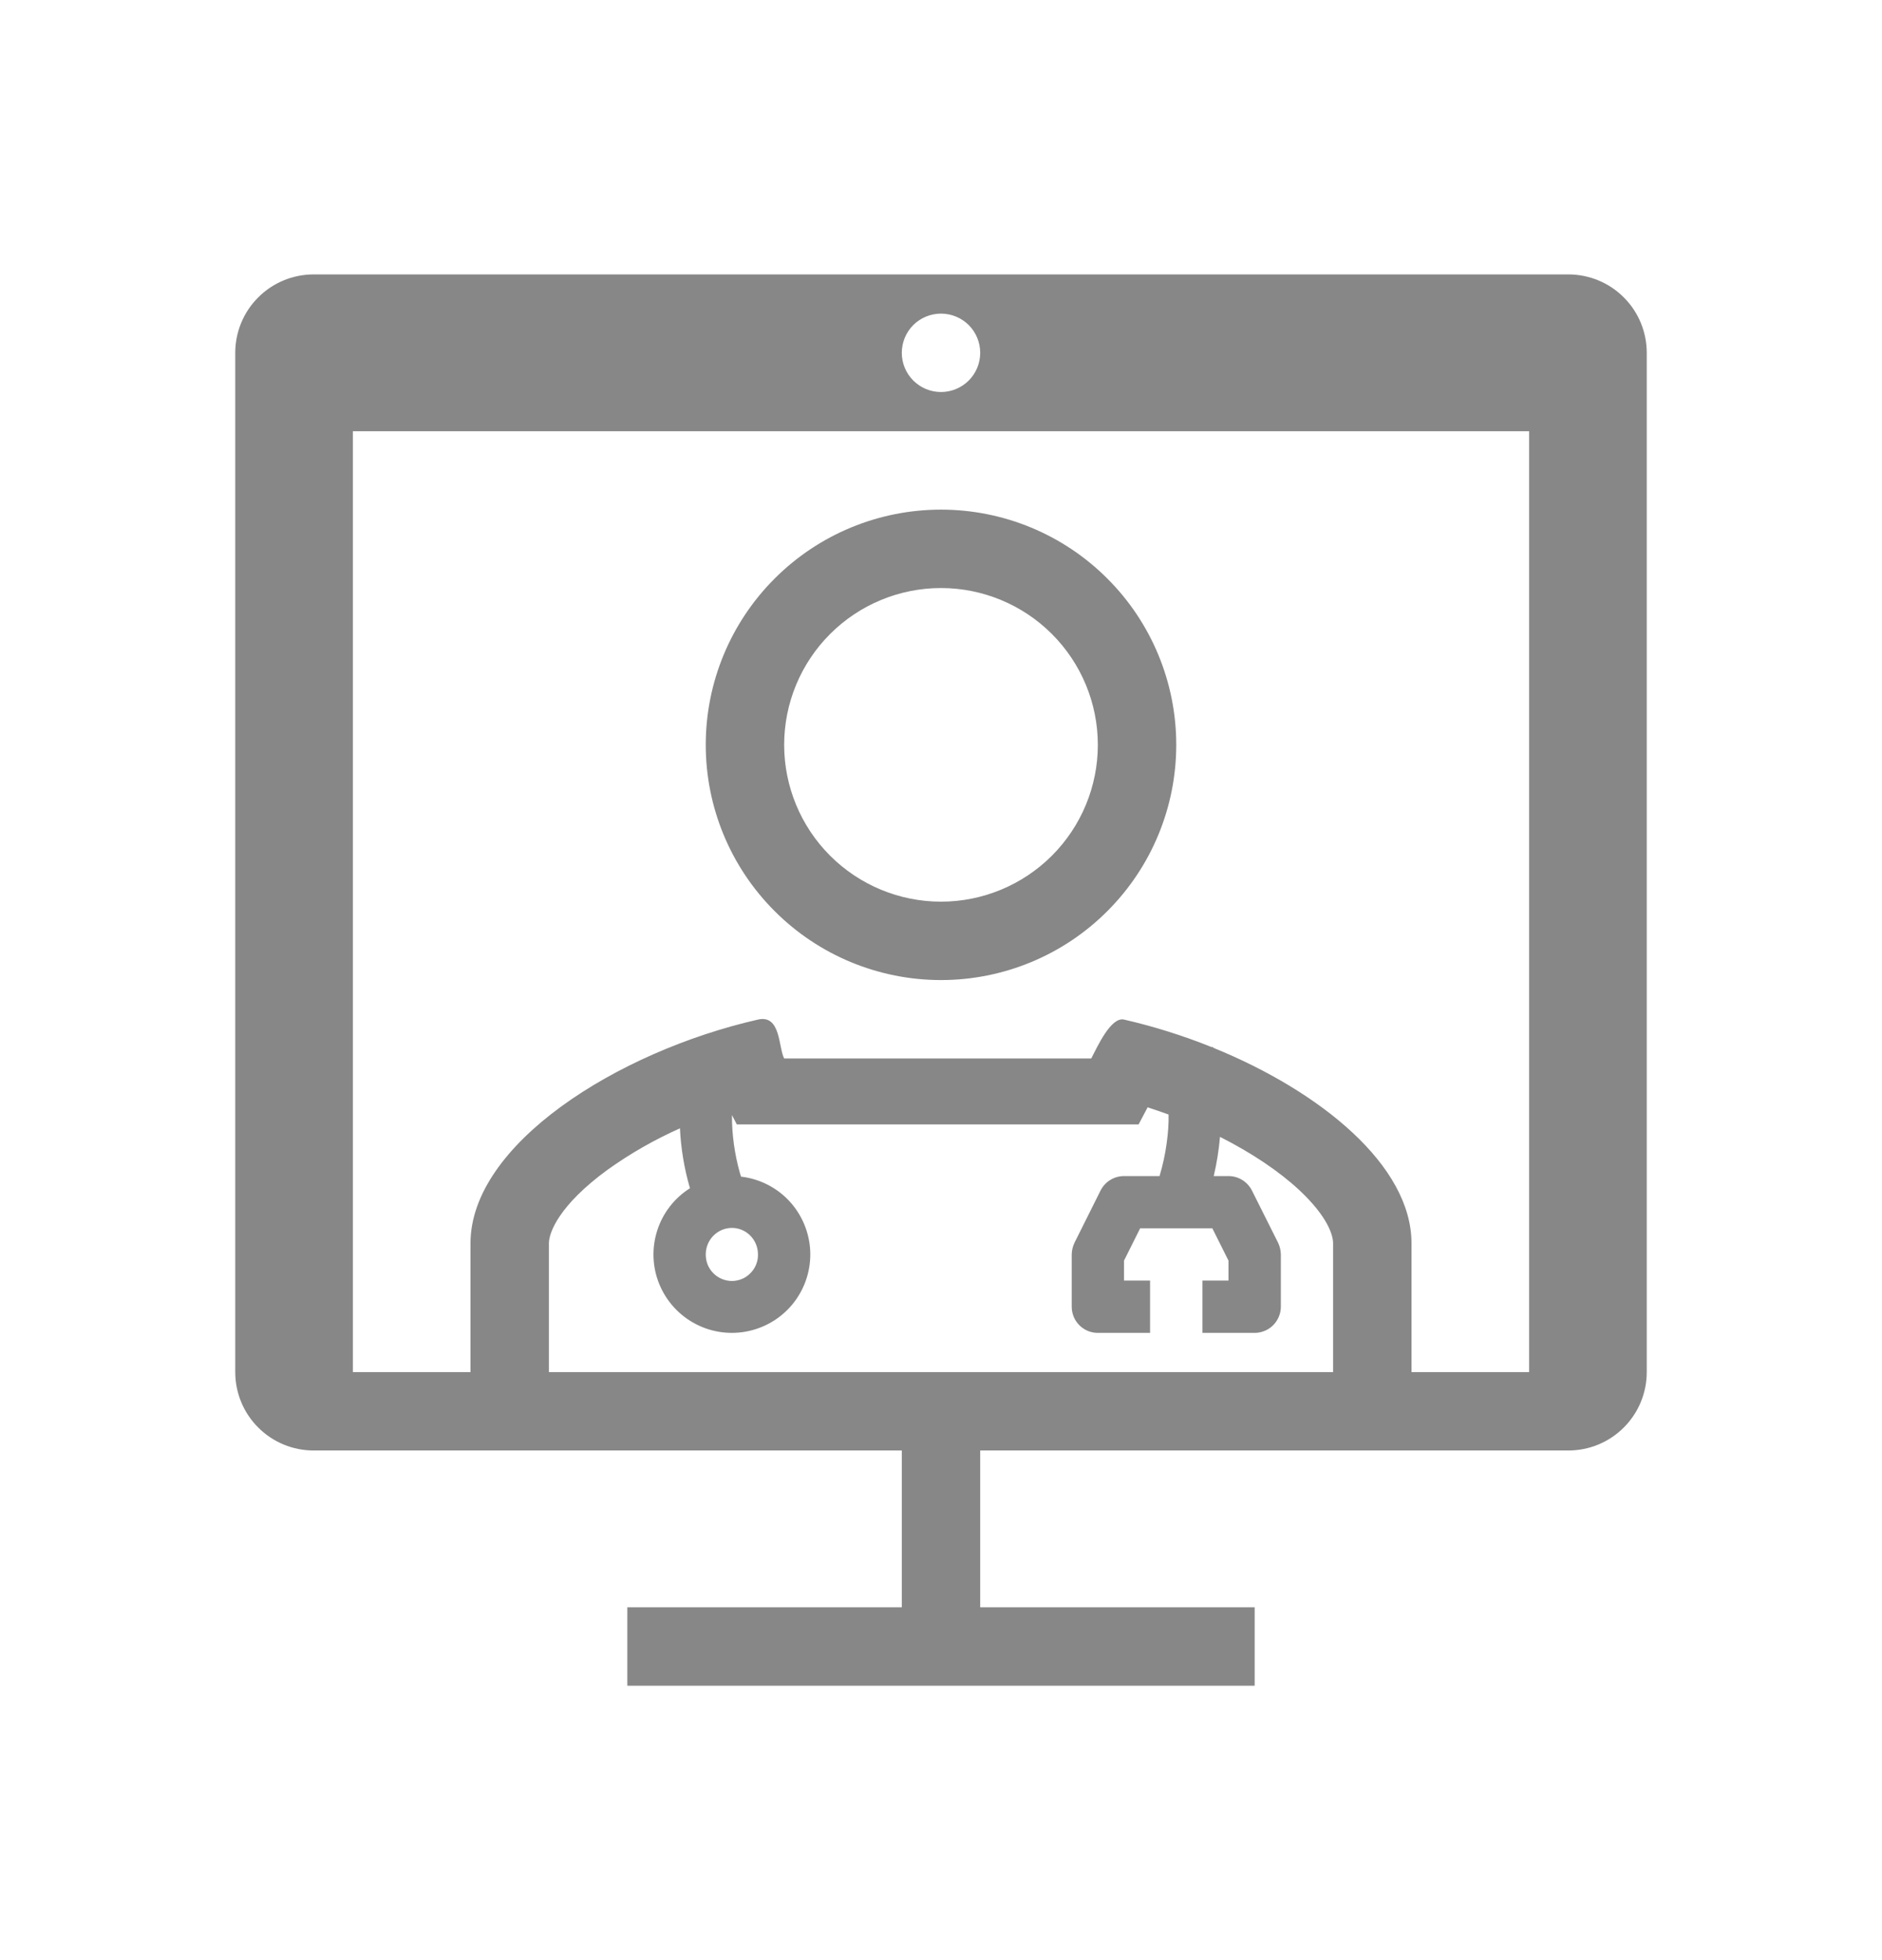 <svg width="24" height="25" viewBox="0 0 24 25" fill="none" xmlns="http://www.w3.org/2000/svg">
<path fill-rule="evenodd" clip-rule="evenodd" d="M4 3.5C3.735 3.5 3.48 3.605 3.293 3.793C3.105 3.98 3 4.235 3 4.5V17.5C3 17.765 3.105 18.02 3.293 18.207C3.48 18.395 3.735 18.5 4 18.5H11.5V20.5H8V21.5H16V20.5H12.5V18.5H20C20.265 18.5 20.52 18.395 20.707 18.207C20.895 18.02 21 17.765 21 17.5V4.5C21 4.235 20.895 3.98 20.707 3.793C20.52 3.605 20.265 3.5 20 3.5H4ZM6 16.19V15.857C6 14.598 7.865 13.414 9.666 13.004C9.959 12.937 9.926 13.359 10 13.5H13.916C13.992 13.355 14.166 12.966 14.334 13.004C14.71 13.09 15.089 13.209 15.454 13.356L15.465 13.351L15.469 13.358L15.471 13.363C16.843 13.921 18 14.866 18 15.857V17.5H19.5V5.5H4.5V17.5H6V16.19ZM7.747 14.92C8.036 14.713 8.346 14.536 8.671 14.391C8.683 14.646 8.725 14.9 8.796 15.146L8.799 15.155C8.599 15.281 8.451 15.473 8.38 15.698C8.309 15.923 8.319 16.166 8.41 16.384C8.5 16.601 8.665 16.78 8.874 16.888C9.084 16.997 9.325 17.027 9.554 16.975C9.784 16.923 9.989 16.791 10.131 16.603C10.273 16.415 10.344 16.183 10.332 15.947C10.319 15.712 10.224 15.488 10.063 15.316C9.902 15.144 9.685 15.035 9.45 15.007L9.435 14.959C9.368 14.719 9.333 14.471 9.334 14.222L9.396 14.341H14.52L14.635 14.123C14.724 14.152 14.813 14.183 14.902 14.215C14.905 14.325 14.896 14.451 14.878 14.58C14.859 14.722 14.828 14.863 14.787 15H14.334C14.272 15 14.211 15.017 14.158 15.05C14.105 15.082 14.063 15.129 14.035 15.184L13.702 15.851C13.68 15.897 13.668 15.948 13.667 16V16.666C13.667 16.851 13.816 17 14 17H14.666V16.333H14.334V16.078L14.54 15.666H15.46L15.666 16.078V16.333H15.334V17H16C16.044 17 16.087 16.991 16.128 16.974C16.168 16.958 16.205 16.933 16.236 16.902C16.267 16.871 16.291 16.834 16.308 16.794C16.325 16.754 16.334 16.71 16.334 16.666V16C16.333 15.948 16.321 15.897 16.299 15.851L15.965 15.184C15.937 15.129 15.894 15.082 15.842 15.05C15.789 15.017 15.728 15 15.666 15H15.478C15.517 14.835 15.543 14.668 15.558 14.5C15.963 14.705 16.311 14.939 16.568 15.178C16.934 15.52 17 15.757 17 15.856V17.5H7V15.856C7 15.719 7.132 15.369 7.747 14.92ZM9.666 16C9.667 16.044 9.659 16.088 9.642 16.129C9.626 16.17 9.601 16.207 9.57 16.238C9.539 16.27 9.503 16.295 9.462 16.312C9.421 16.329 9.378 16.338 9.334 16.338C9.289 16.338 9.246 16.329 9.205 16.312C9.164 16.295 9.127 16.27 9.096 16.238C9.065 16.207 9.041 16.17 9.024 16.129C9.008 16.088 9 16.044 9 16C9 15.808 9.154 15.661 9.334 15.661C9.513 15.661 9.666 15.808 9.666 16ZM12 5C12.133 5 12.26 4.947 12.354 4.853C12.447 4.76 12.5 4.633 12.5 4.5C12.5 4.367 12.447 4.24 12.354 4.146C12.26 4.053 12.133 4 12 4C11.867 4 11.74 4.053 11.646 4.146C11.553 4.24 11.5 4.367 11.5 4.5C11.5 4.633 11.553 4.76 11.646 4.853C11.74 4.947 11.867 5 12 5Z" fill="#878787"/>
<path fill-rule="evenodd" clip-rule="evenodd" d="M12 11.5C12.53 11.5 13.039 11.289 13.414 10.914C13.789 10.539 14 10.03 14 9.5C14 8.969 13.789 8.461 13.414 8.086C13.039 7.711 12.53 7.5 12 7.5C11.47 7.5 10.961 7.711 10.586 8.086C10.211 8.461 10 8.969 10 9.5C10 10.03 10.211 10.539 10.586 10.914C10.961 11.289 11.47 11.5 12 11.5ZM12 12.5C12.796 12.5 13.559 12.184 14.121 11.621C14.684 11.059 15 10.296 15 9.5C15 8.704 14.684 7.941 14.121 7.379C13.559 6.816 12.796 6.5 12 6.5C11.204 6.5 10.441 6.816 9.879 7.379C9.316 7.941 9 8.704 9 9.5C9 10.296 9.316 11.059 9.879 11.621C10.441 12.184 11.204 12.5 12 12.5Z" fill="#878787"/>
</svg>
